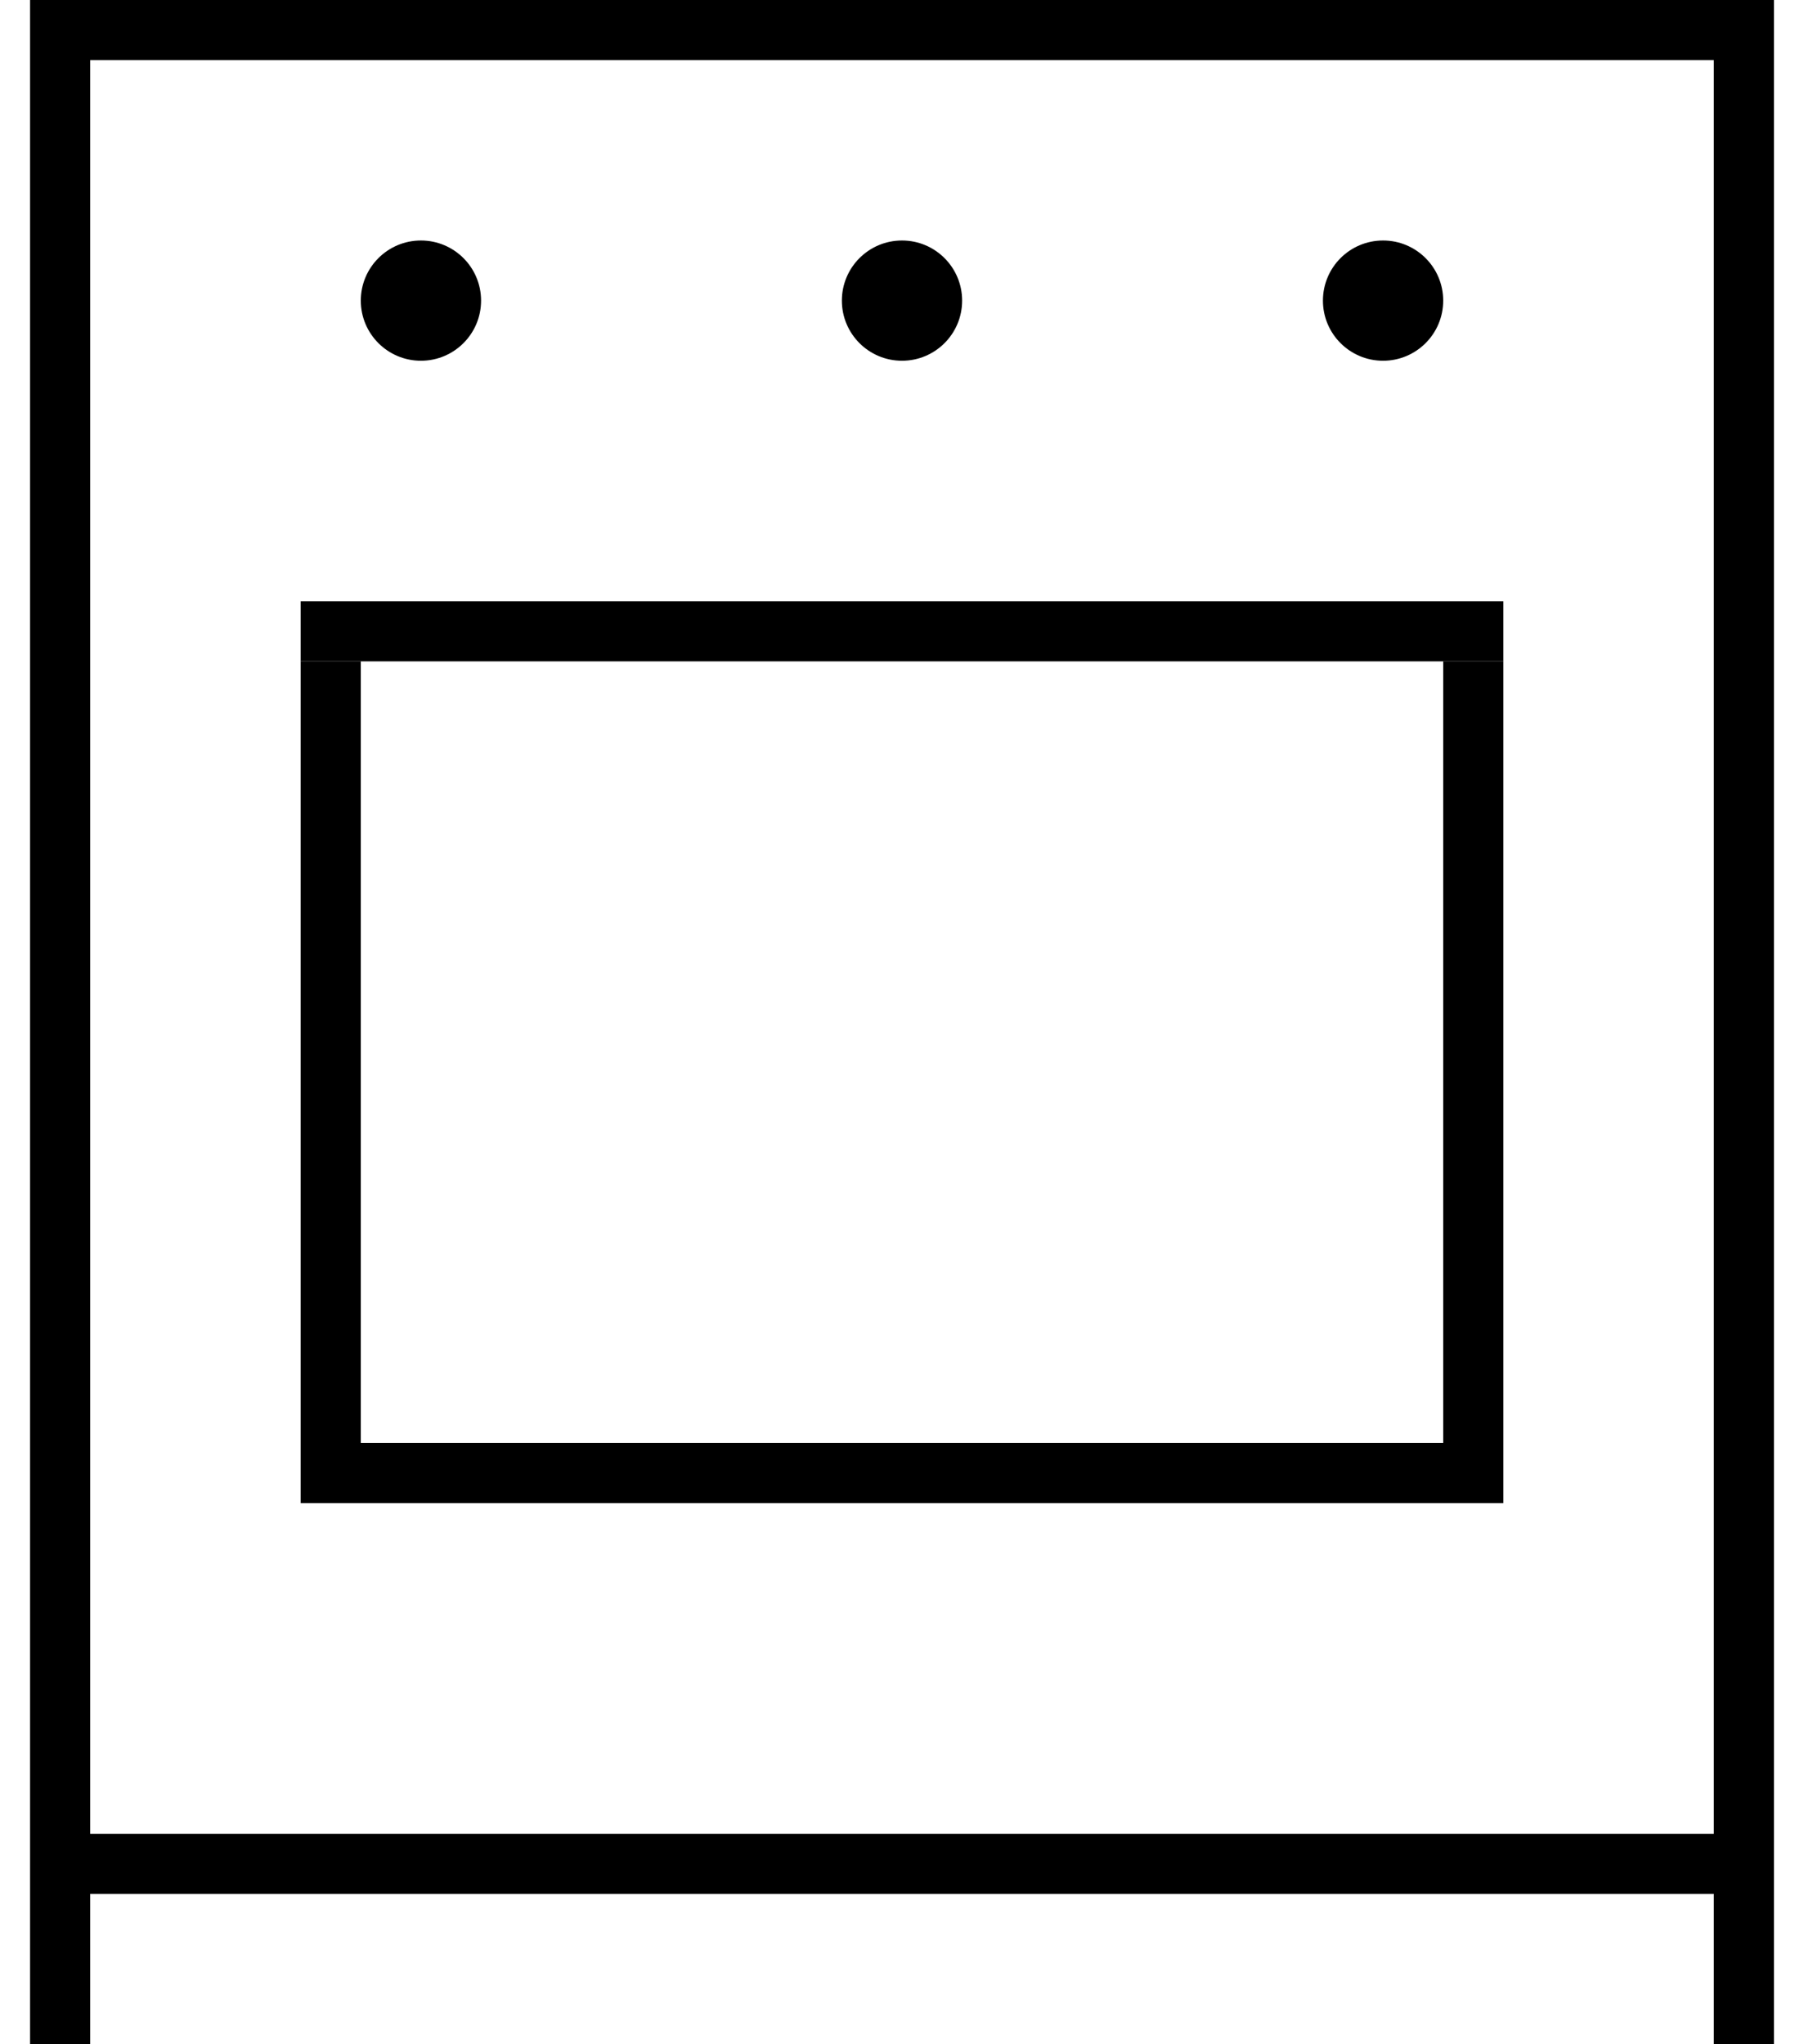 <svg width="30" height="34" viewBox="0 0 30 34" fill="none" xmlns="http://www.w3.org/2000/svg">
  <g id='root' >
    <path d="M1 31L29 31" stroke="black"/>
    <path d="M1 34V0" stroke="black"/>
    <path d="M29 34V0" stroke="black"/>
    <circle cx="7" cy="5" r="1" fill="black"/>
    <circle cx="15" cy="5" r="1" fill="black"/>
    <circle cx="23" cy="5" r="1" fill="black"/>
    <line x1="1" y1="0.5" x2="29" y2="0.5" stroke="black"/>
    <line x1="5.5" y1="11" x2="5.5" y2="25" stroke="black"/>
    <line x1="24.5" y1="11" x2="24.5" y2="25" stroke="black"/>
    <line x1="6" y1="24.5" x2="24" y2="24.5" stroke="black"/>
    <line x1="5" y1="10.5" x2="25" y2="10.5" stroke="black"/>
  </g>
</svg>
